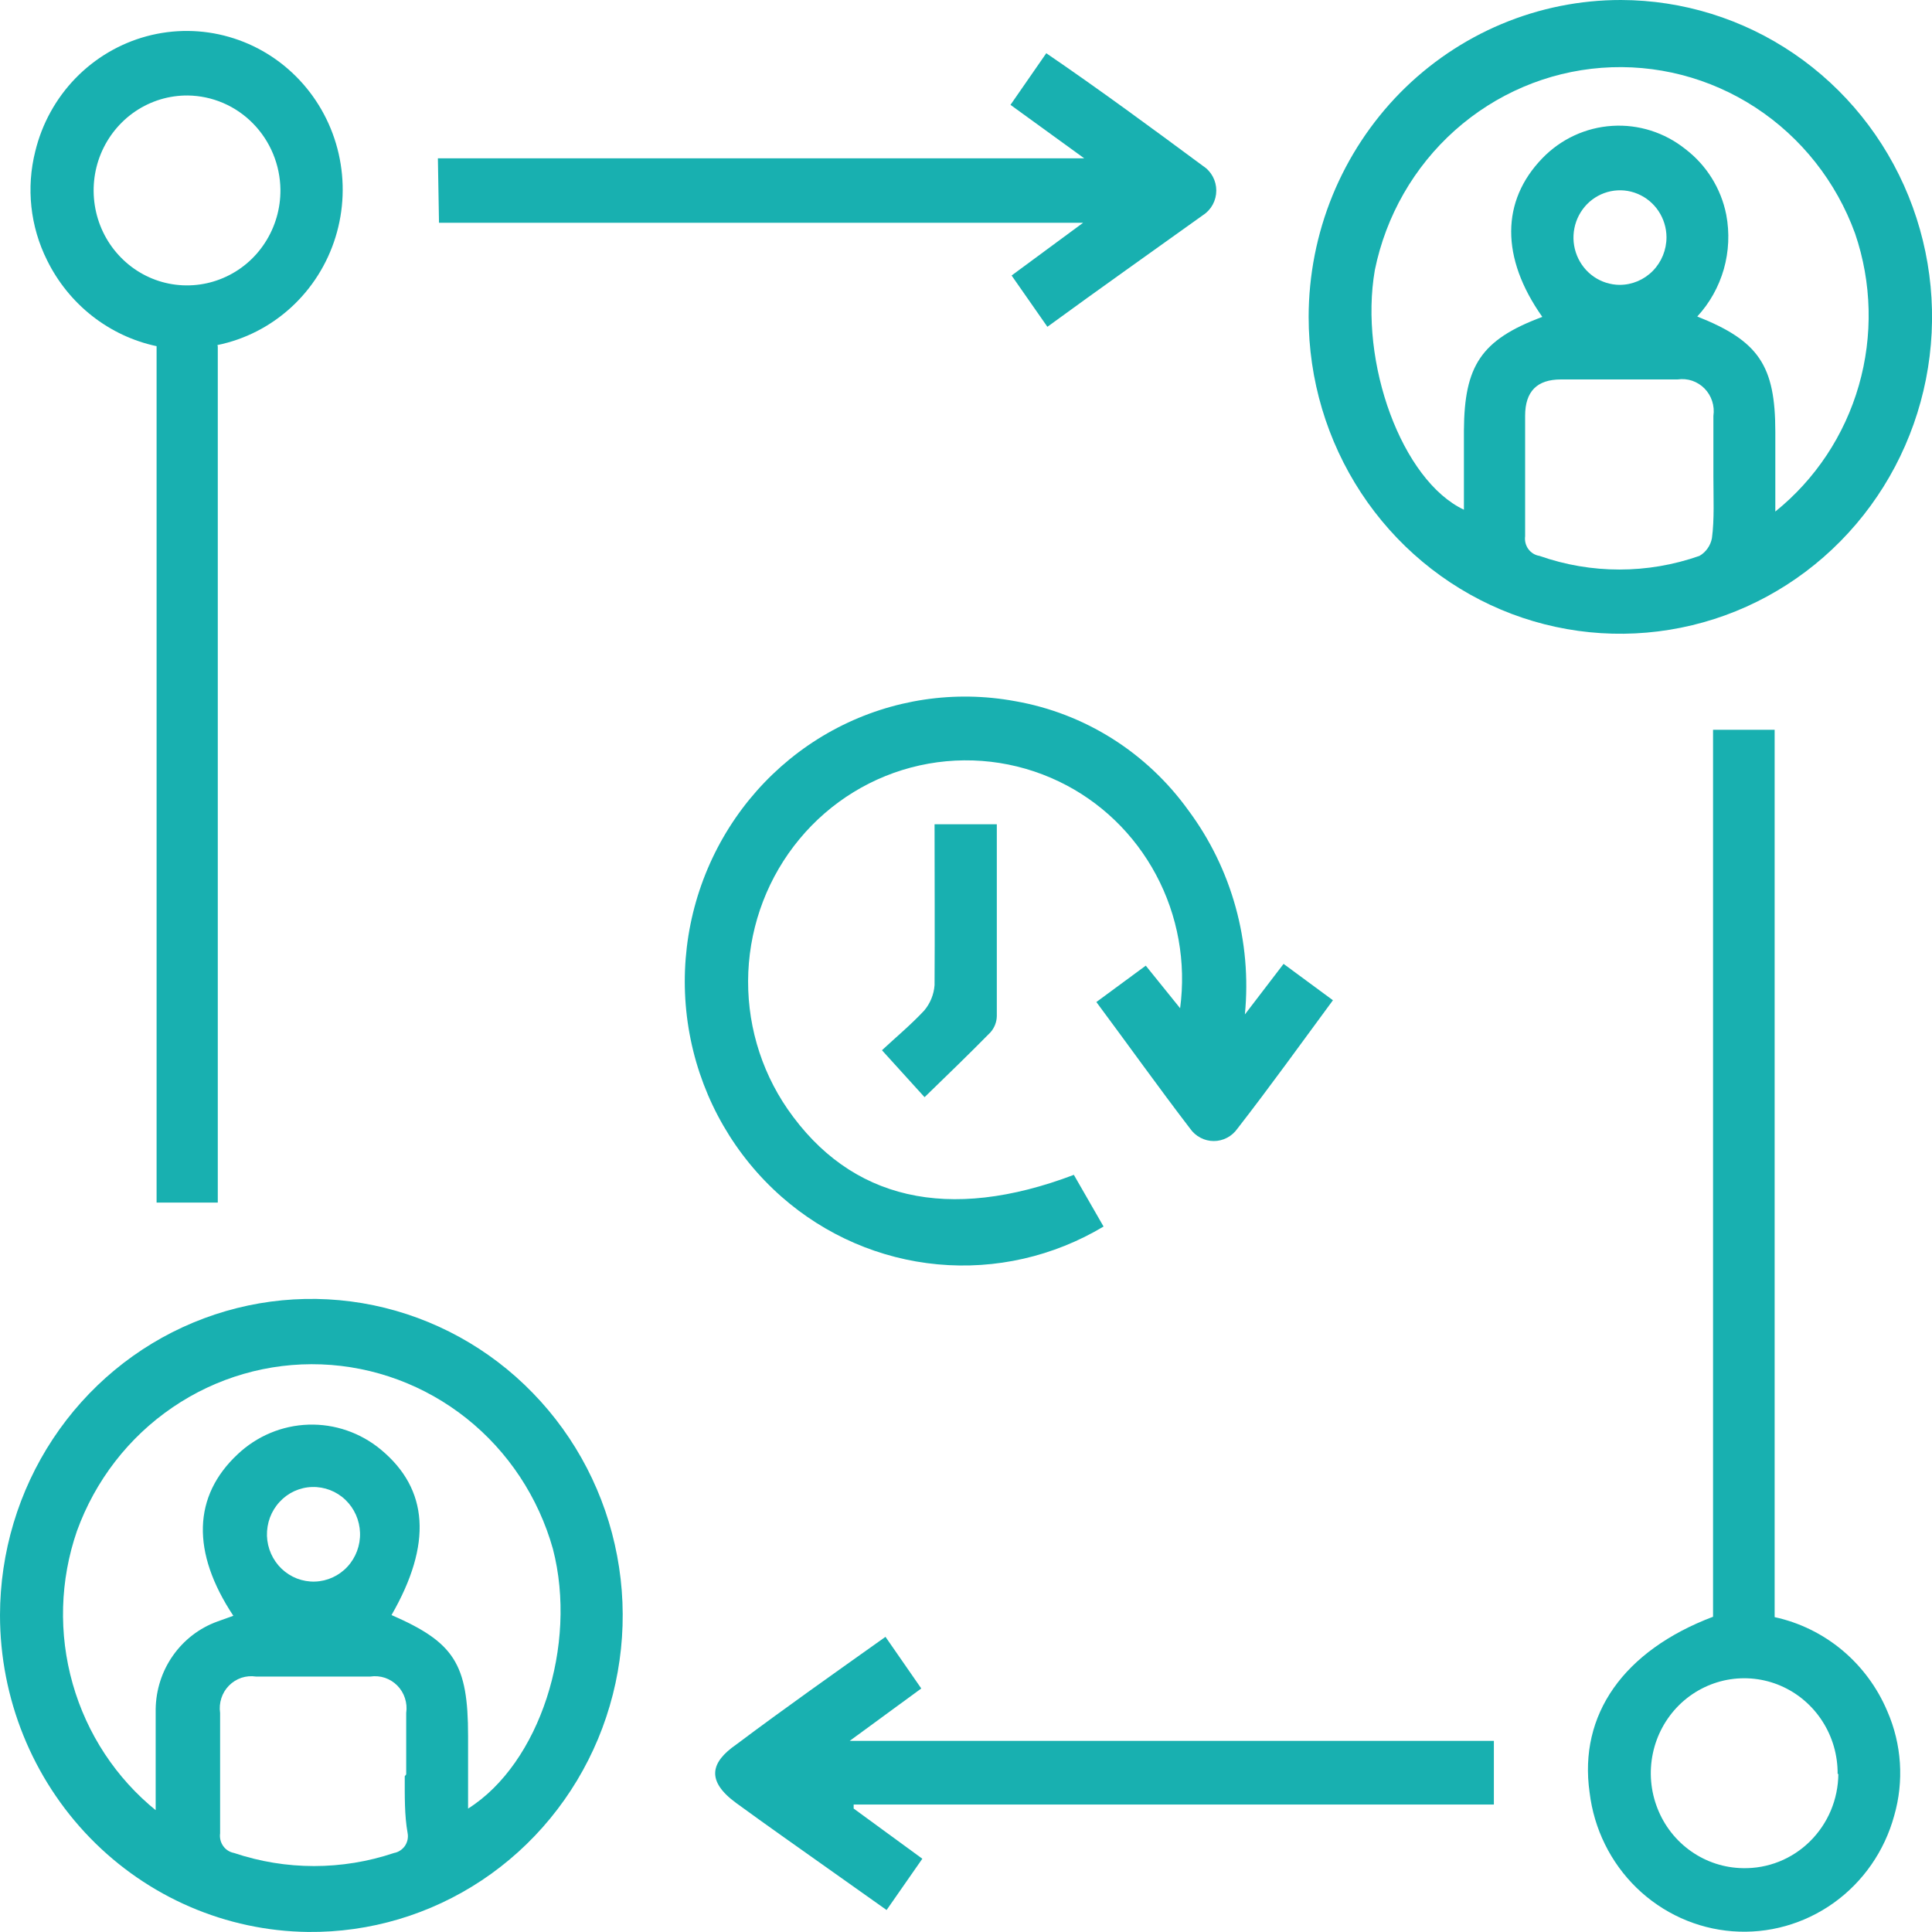<svg width="40" height="40" viewBox="0 0 40 40" fill="none" xmlns="http://www.w3.org/2000/svg">
<path d="M1.4037e-08 33.438C0.002 32.139 0.383 30.87 1.095 29.792C1.807 28.714 2.818 27.875 4 27.383C5.182 26.89 6.481 26.765 7.733 27.024C8.985 27.284 10.133 27.915 11.03 28.839C11.929 29.762 12.537 30.936 12.777 32.212C13.018 33.487 12.88 34.806 12.382 36.002C11.883 37.198 11.047 38.216 9.978 38.928C8.909 39.639 7.657 40.012 6.379 39.999C4.681 39.979 3.058 39.279 1.864 38.051C0.67 36.822 -0 35.165 1.4037e-08 33.438ZM3.223 37.49V37.069C3.223 36.504 3.223 35.946 3.223 35.389C3.228 34.99 3.352 34.602 3.58 34.278C3.808 33.953 4.128 33.707 4.497 33.573L4.831 33.453C3.957 32.135 3.994 30.975 4.92 30.109C5.319 29.732 5.839 29.514 6.384 29.496C6.928 29.478 7.461 29.661 7.884 30.011C8.876 30.832 8.951 31.969 8.106 33.438C9.403 34.003 9.691 34.447 9.691 35.939V37.445C11.173 36.511 11.966 34.063 11.447 32.067C11.146 30.998 10.521 30.052 9.659 29.366C8.798 28.681 7.745 28.289 6.652 28.248C5.559 28.207 4.48 28.519 3.572 29.139C2.663 29.758 1.971 30.654 1.593 31.698C1.241 32.717 1.21 33.823 1.505 34.861C1.8 35.9 2.405 36.818 3.238 37.49H3.223ZM8.41 36.737C8.41 36.315 8.41 35.886 8.41 35.464C8.425 35.362 8.416 35.257 8.384 35.159C8.352 35.06 8.298 34.971 8.226 34.898C8.154 34.825 8.066 34.77 7.969 34.737C7.872 34.705 7.769 34.696 7.669 34.711C6.876 34.711 6.091 34.711 5.298 34.711C5.197 34.696 5.094 34.705 4.997 34.737C4.901 34.77 4.813 34.825 4.741 34.898C4.669 34.971 4.614 35.06 4.583 35.159C4.551 35.257 4.542 35.362 4.557 35.464C4.557 36.293 4.557 37.121 4.557 37.957C4.544 38.05 4.567 38.144 4.621 38.22C4.674 38.296 4.755 38.347 4.846 38.364C5.921 38.725 7.082 38.725 8.158 38.364C8.203 38.356 8.246 38.339 8.285 38.313C8.324 38.288 8.357 38.255 8.384 38.217C8.41 38.178 8.428 38.135 8.438 38.089C8.447 38.043 8.448 37.996 8.439 37.95C8.373 37.588 8.38 37.181 8.38 36.775L8.41 36.737ZM6.461 30.787C6.335 30.79 6.21 30.82 6.095 30.872C5.979 30.925 5.875 31.001 5.789 31.095C5.702 31.188 5.634 31.299 5.589 31.419C5.545 31.539 5.524 31.667 5.527 31.796C5.531 31.924 5.56 32.051 5.612 32.168C5.664 32.285 5.738 32.391 5.83 32.479C5.923 32.568 6.031 32.636 6.149 32.682C6.268 32.727 6.394 32.749 6.52 32.745C6.776 32.737 7.018 32.626 7.193 32.437C7.368 32.248 7.462 31.995 7.454 31.736C7.446 31.476 7.337 31.23 7.151 31.052C6.965 30.874 6.716 30.779 6.461 30.787Z" fill="#18B0B0"/>
<path d="M33.562 4.32436e-06C34.838 0.003 36.084 0.39 37.144 1.113C38.203 1.836 39.028 2.861 39.514 4.06C40 5.26 40.126 6.578 39.875 7.85C39.624 9.121 39.009 10.289 38.105 11.205C37.202 12.121 36.052 12.745 34.801 12.996C33.549 13.248 32.253 13.118 31.074 12.621C29.896 12.123 28.889 11.283 28.18 10.204C27.472 9.125 27.094 7.858 27.094 6.561C27.095 5.698 27.263 4.844 27.588 4.048C27.914 3.251 28.391 2.528 28.991 1.918C29.592 1.309 30.305 0.826 31.089 0.497C31.873 0.168 32.714 -0.001 33.562 4.32436e-06ZM31.932 6.561C31.065 5.333 31.08 4.158 31.932 3.277C32.316 2.879 32.831 2.64 33.379 2.606C33.925 2.571 34.466 2.743 34.896 3.088C35.331 3.42 35.632 3.902 35.74 4.444C35.811 4.819 35.794 5.205 35.69 5.572C35.585 5.938 35.397 6.275 35.14 6.553C36.415 7.058 36.756 7.57 36.756 8.941V10.591C37.584 9.924 38.189 9.012 38.485 7.981C38.781 6.95 38.754 5.851 38.408 4.836C38.018 3.762 37.294 2.846 36.347 2.227C35.4 1.608 34.28 1.319 33.157 1.404C32.034 1.489 30.969 1.944 30.122 2.699C29.276 3.454 28.694 4.468 28.465 5.589C28.131 7.51 29.028 9.95 30.309 10.553V8.911C30.317 7.578 30.658 7.035 31.932 6.561ZM35.474 9.875C35.474 9.453 35.474 9.031 35.474 8.61C35.489 8.507 35.48 8.402 35.448 8.304C35.416 8.206 35.362 8.116 35.29 8.043C35.218 7.97 35.13 7.915 35.033 7.882C34.937 7.85 34.834 7.841 34.733 7.856H32.317C31.821 7.856 31.576 8.105 31.576 8.61C31.576 9.446 31.576 10.274 31.576 11.103C31.564 11.197 31.587 11.292 31.643 11.368C31.698 11.444 31.781 11.495 31.873 11.509C32.946 11.886 34.112 11.886 35.185 11.509C35.252 11.471 35.309 11.418 35.354 11.354C35.399 11.29 35.43 11.217 35.444 11.14C35.496 10.756 35.474 10.297 35.474 9.875ZM34.503 4.911C34.502 4.718 34.444 4.53 34.338 4.37C34.231 4.21 34.081 4.086 33.905 4.013C33.729 3.939 33.536 3.921 33.35 3.959C33.164 3.997 32.993 4.09 32.859 4.226C32.725 4.363 32.633 4.537 32.596 4.726C32.558 4.915 32.577 5.111 32.649 5.29C32.721 5.469 32.843 5.622 33 5.73C33.157 5.838 33.343 5.896 33.532 5.898C33.79 5.898 34.037 5.794 34.219 5.609C34.401 5.424 34.503 5.173 34.503 4.911Z" fill="#18B0B0"/>
<path d="M24.433 20.874C24.56 19.923 24.386 18.956 23.935 18.112C23.485 17.268 22.782 16.592 21.929 16.182C21.029 15.749 20.014 15.632 19.041 15.847C18.069 16.062 17.193 16.598 16.552 17.372C15.91 18.145 15.538 19.113 15.493 20.124C15.449 21.135 15.734 22.132 16.305 22.961C17.609 24.844 19.632 25.311 22.233 24.324L22.848 25.394C21.812 26.014 20.612 26.288 19.416 26.177C18.219 26.066 17.087 25.576 16.179 24.776C15.218 23.929 14.557 22.785 14.299 21.519C14.04 20.253 14.198 18.936 14.748 17.77C15.298 16.604 16.209 15.654 17.342 15.066C18.475 14.479 19.766 14.286 21.017 14.517C22.456 14.768 23.742 15.578 24.604 16.777C25.503 17.986 25.921 19.494 25.774 21.003L26.575 19.956L27.597 20.709C26.93 21.613 26.293 22.501 25.619 23.368C25.563 23.447 25.49 23.512 25.405 23.556C25.32 23.601 25.225 23.624 25.13 23.624C25.034 23.624 24.94 23.601 24.855 23.556C24.77 23.512 24.696 23.447 24.641 23.368C23.989 22.517 23.366 21.643 22.699 20.746L23.722 19.993L24.433 20.874Z" fill="#18B0B0"/>
<path d="M35.467 33.473V15.109H36.742V33.481C37.256 33.592 37.737 33.828 38.143 34.167C38.549 34.507 38.869 34.94 39.076 35.432C39.373 36.112 39.423 36.879 39.217 37.593C39.017 38.324 38.574 38.962 37.964 39.398C37.353 39.834 36.613 40.042 35.869 39.985C35.125 39.928 34.424 39.61 33.884 39.086C33.345 38.562 33.001 37.864 32.911 37.111C32.681 35.499 33.615 34.174 35.467 33.473ZM38.046 36.727C38.049 36.339 37.939 35.959 37.729 35.634C37.52 35.31 37.221 35.055 36.869 34.903C36.518 34.751 36.13 34.709 35.755 34.78C35.38 34.852 35.033 35.035 34.76 35.306C34.487 35.578 34.299 35.925 34.22 36.305C34.141 36.685 34.174 37.08 34.316 37.44C34.457 37.801 34.7 38.111 35.015 38.331C35.329 38.551 35.701 38.672 36.082 38.678C36.339 38.684 36.594 38.638 36.833 38.543C37.072 38.448 37.289 38.305 37.473 38.124C37.657 37.942 37.804 37.725 37.905 37.486C38.006 37.246 38.059 36.988 38.061 36.727H38.046Z" fill="#18B0B0"/>
<path d="M4.509 7.175V24.898H3.242V7.167C2.757 7.064 2.301 6.85 1.908 6.542C1.516 6.234 1.197 5.84 0.975 5.389C0.626 4.691 0.539 3.888 0.731 3.13C0.87 2.559 1.158 2.038 1.564 1.619C1.97 1.201 2.479 0.901 3.038 0.75C3.597 0.6 4.185 0.604 4.741 0.764C5.298 0.923 5.802 1.232 6.201 1.657C6.6 2.082 6.88 2.608 7.011 3.18C7.142 3.753 7.12 4.35 6.946 4.911C6.773 5.471 6.454 5.974 6.024 6.367C5.594 6.76 5.069 7.028 4.502 7.144L4.509 7.175ZM3.887 1.977C3.503 1.974 3.127 2.087 2.807 2.302C2.487 2.517 2.237 2.824 2.088 3.184C1.94 3.544 1.901 3.94 1.975 4.323C2.049 4.706 2.233 5.057 2.505 5.333C2.776 5.609 3.122 5.797 3.498 5.872C3.875 5.947 4.265 5.907 4.619 5.756C4.973 5.606 5.275 5.352 5.486 5.026C5.698 4.7 5.809 4.318 5.806 3.928C5.8 3.412 5.596 2.92 5.237 2.555C4.879 2.19 4.394 1.983 3.887 1.977Z" fill="#18B0B0"/>
<path d="M9.066 3.278H22.448L20.921 2.171L21.662 1.102C22.766 1.855 23.848 2.653 24.908 3.437C24.992 3.491 25.061 3.566 25.109 3.655C25.157 3.744 25.182 3.844 25.182 3.945C25.182 4.046 25.157 4.146 25.109 4.235C25.061 4.324 24.992 4.399 24.908 4.453C23.856 5.207 22.789 5.96 21.685 6.766L20.944 5.704L22.425 4.612H9.089L9.066 3.278Z" fill="#18B0B0"/>
<path d="M18.333 33.889L19.074 34.958L17.592 36.043H30.929V37.361H17.674V37.444L19.096 38.483L18.356 39.545L17.155 38.694C16.518 38.242 15.873 37.79 15.244 37.331C14.614 36.871 14.71 36.487 15.244 36.118C16.236 35.373 17.274 34.642 18.333 33.889Z" fill="#18B0B0"/>
<path d="M19.349 17.066H20.638C20.638 18.407 20.638 19.718 20.638 21.036C20.636 21.162 20.588 21.282 20.505 21.375C20.06 21.827 19.608 22.264 19.142 22.716L18.26 21.744C18.534 21.488 18.852 21.224 19.134 20.923C19.259 20.775 19.335 20.59 19.349 20.396C19.356 19.296 19.349 18.196 19.349 17.066Z" fill="#18B0B0"/>
</svg>
